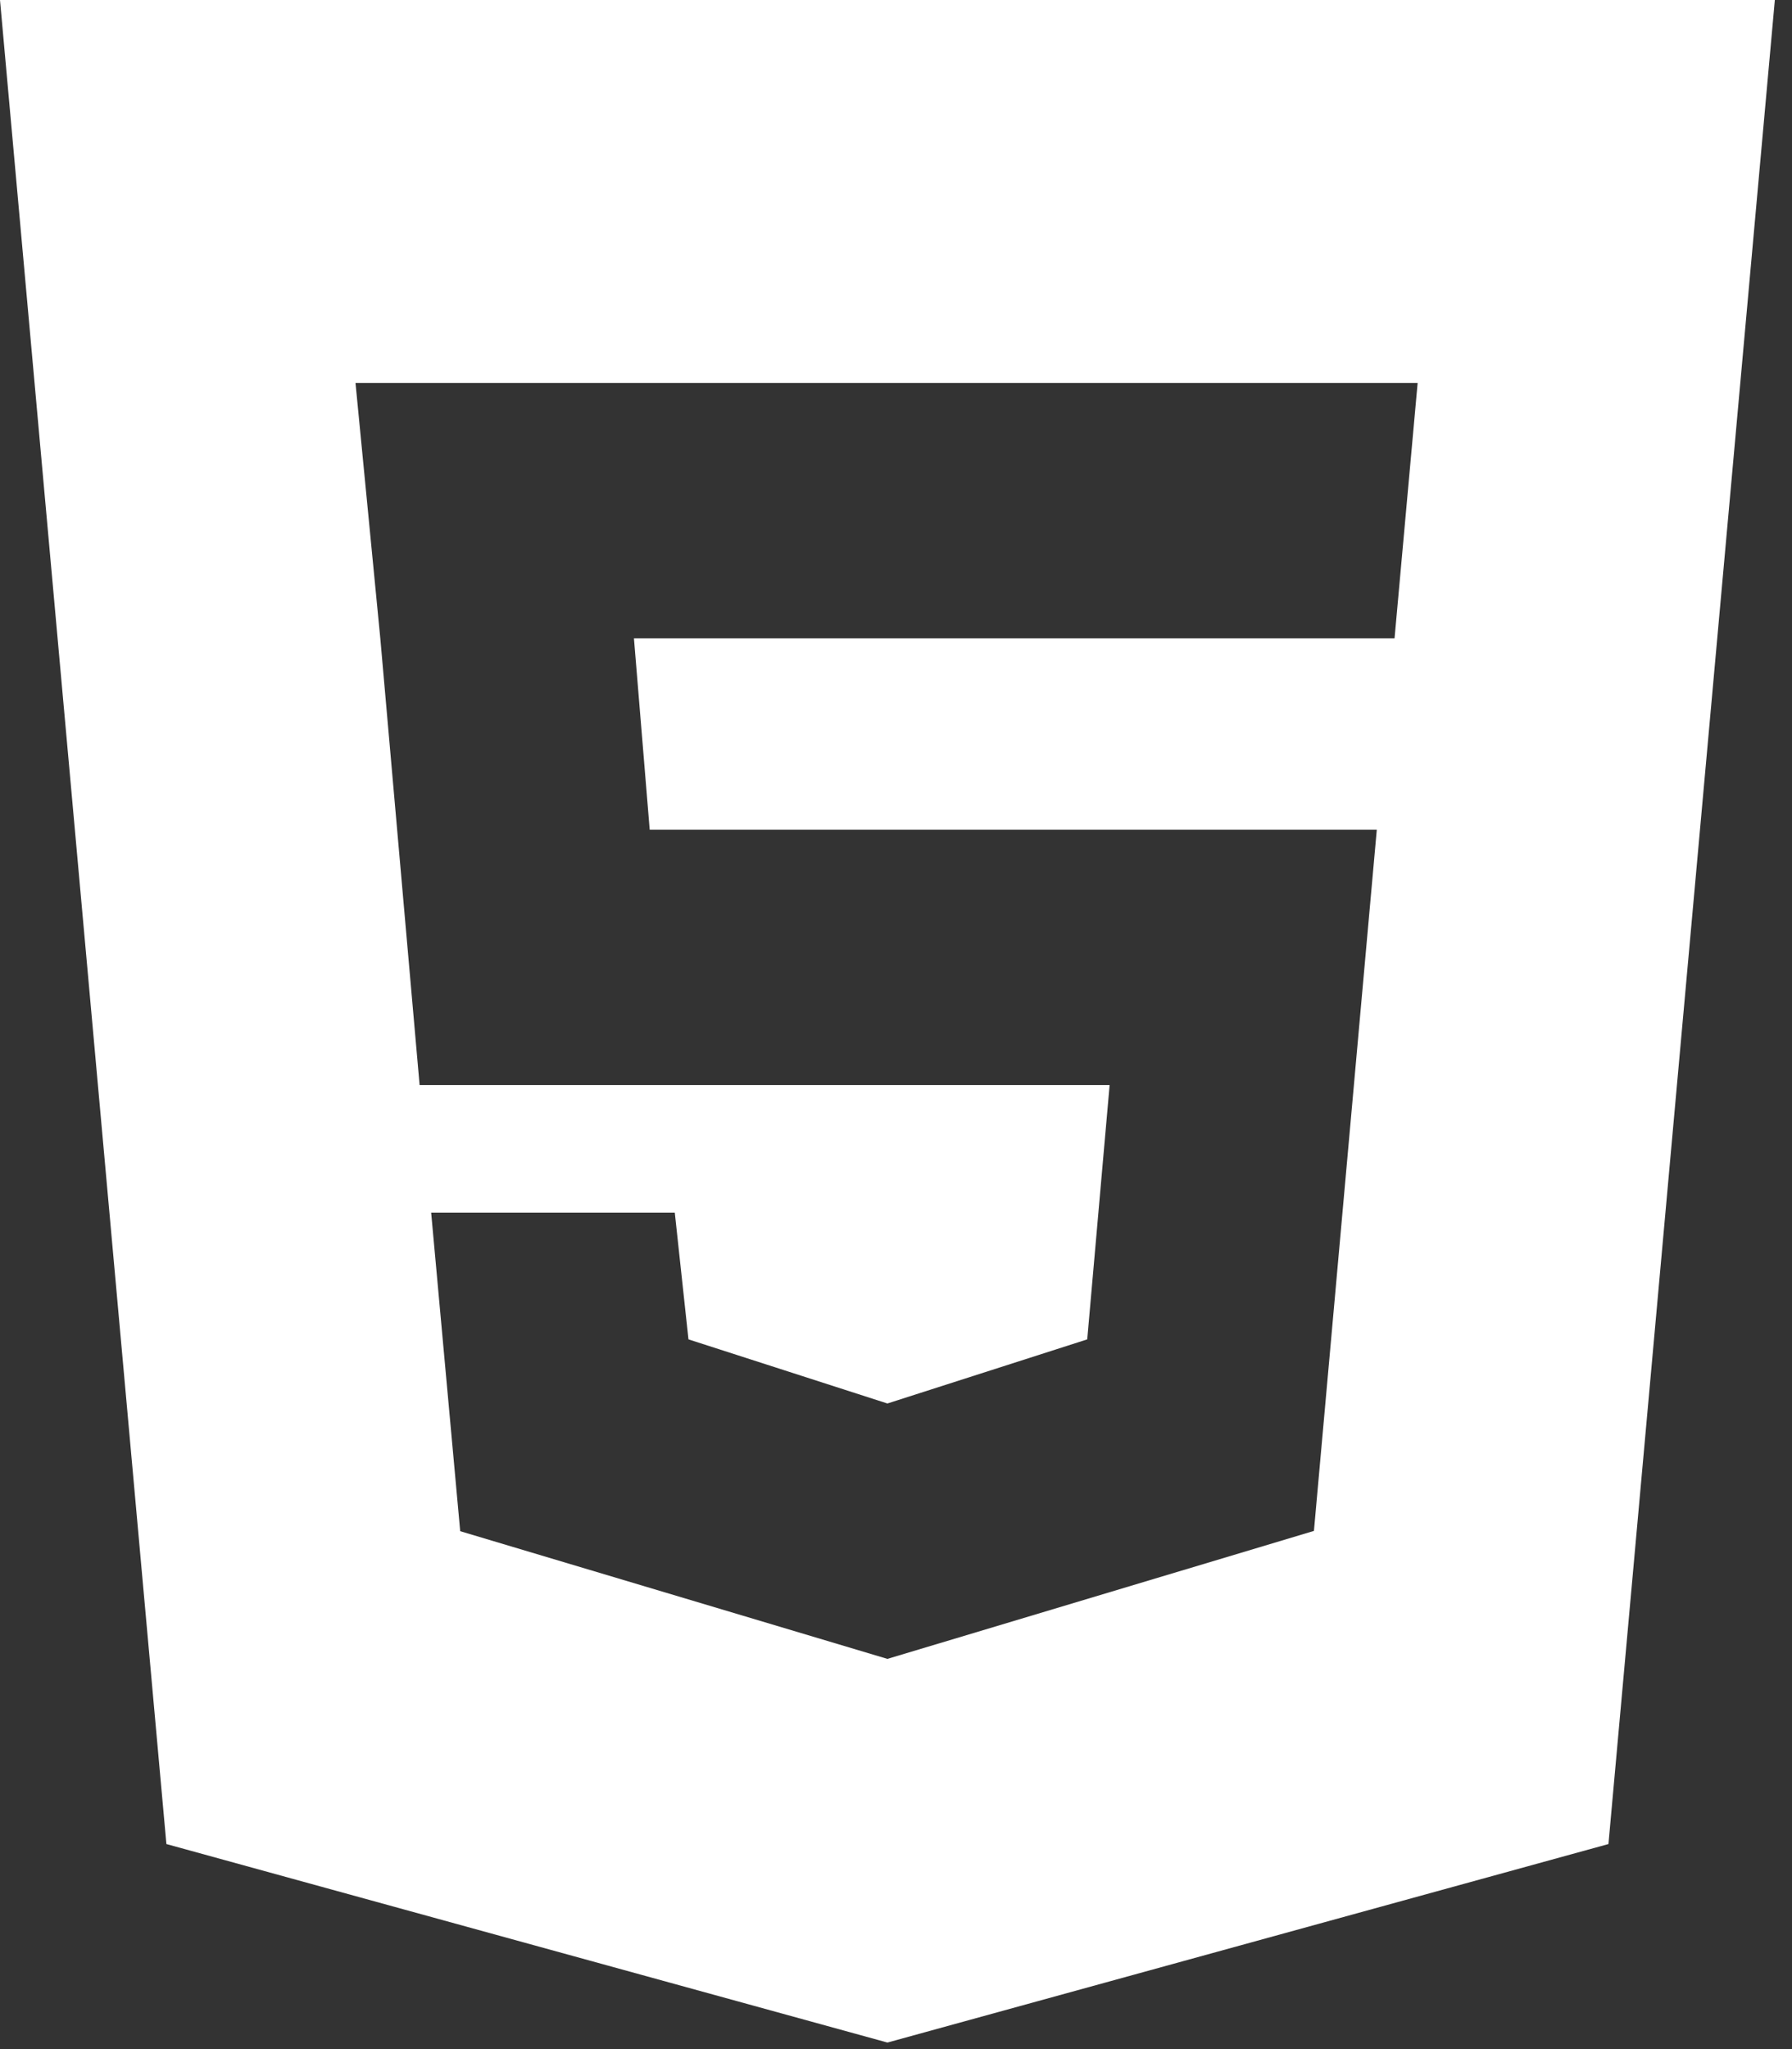 <svg width="63" height="72" viewBox="0 0 63 72" fill="none" xmlns="http://www.w3.org/2000/svg">
<rect x="0" y="0" width="63" height="72" fill="#333333" stroke="none"/>
<path fill-rule="evenodd" clip-rule="evenodd" d="M31.199 71.77L56.547 64.795L62.397 0H0L5.85 64.795L31.199 71.77ZM12.498 13.455H49.839L49.027 22.429H22.287L22.841 29.154H48.403L46.193 53.792L31.198 58.289L16.179 53.802L15.158 42.61H23.723L24.204 47.062L31.198 49.315L38.223 47.062L39.01 38.128H14.752L13.37 22.429L12.498 13.455Z" fill="white"/>
</svg>
